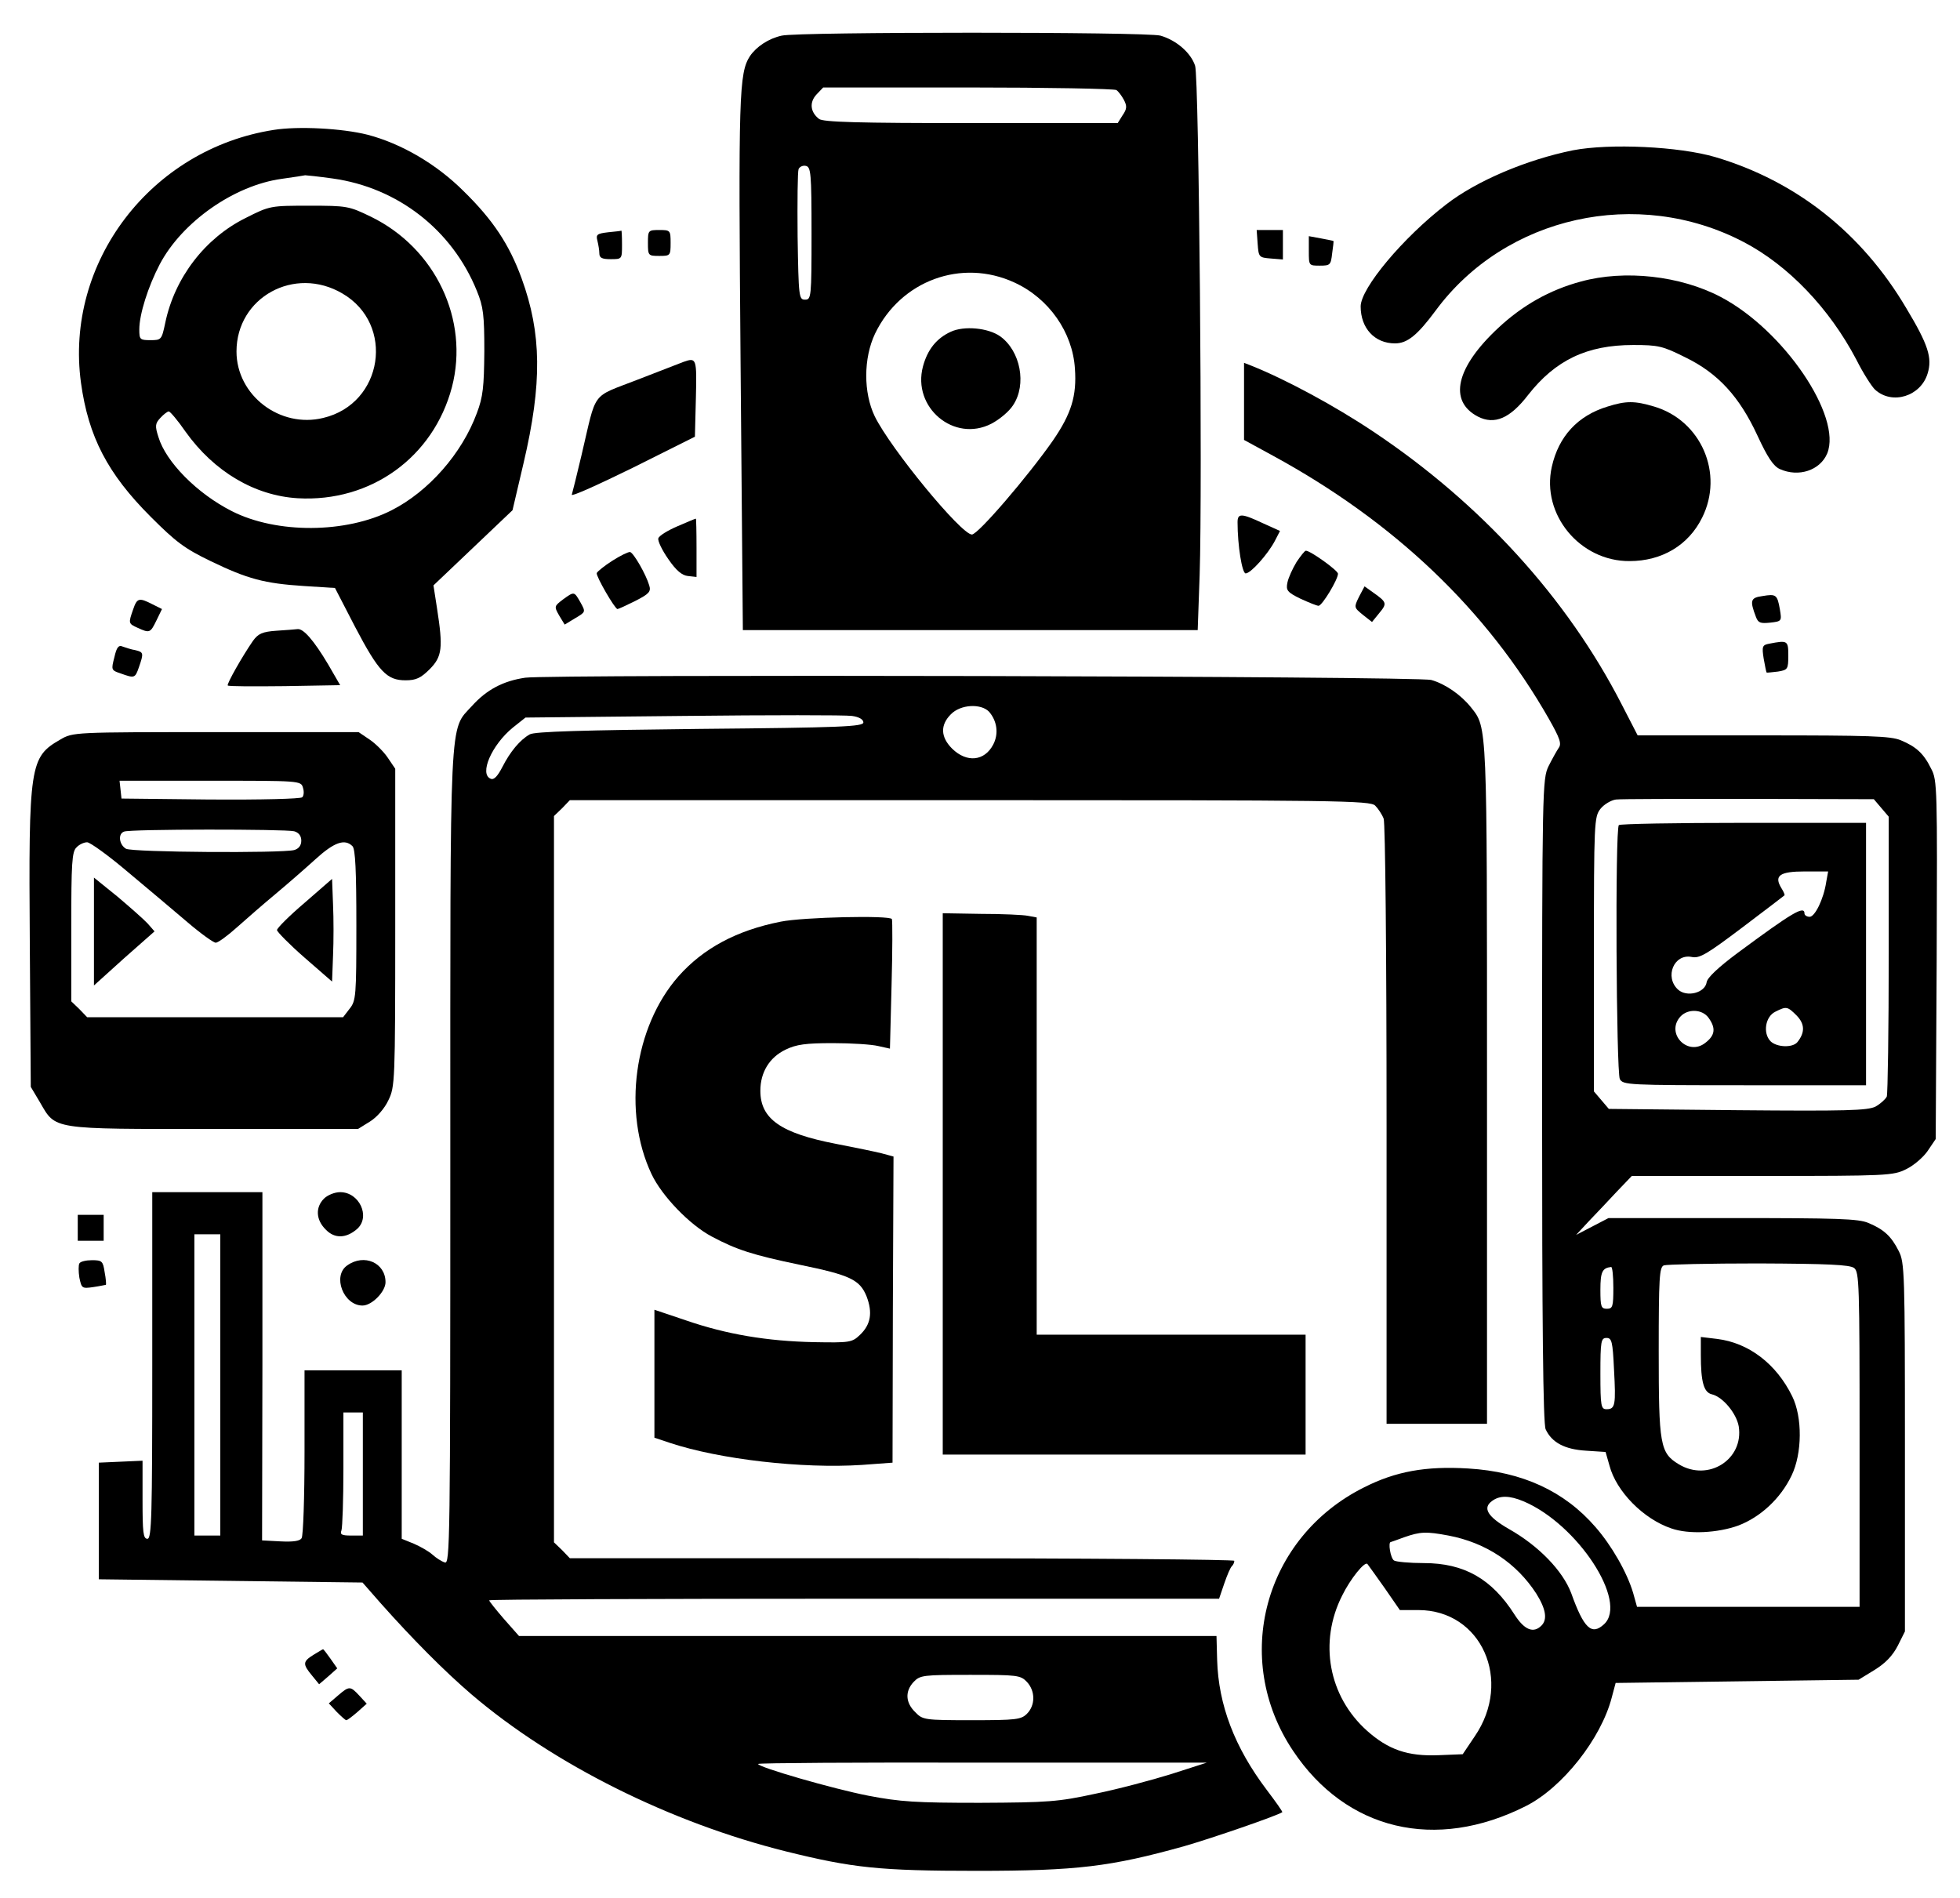 <?xml version="1.0" standalone="no"?>
<!DOCTYPE svg PUBLIC "-//W3C//DTD SVG 20010904//EN"
 "http://www.w3.org/TR/2001/REC-SVG-20010904/DTD/svg10.dtd">
<svg version="1.0" xmlns="http://www.w3.org/2000/svg"
 width="605pt" height="586pt" viewBox="0 0 605 586"
 preserveAspectRatio="xMidYMid meet">

<g transform="translate(0,586) scale(0.1,-0.1)"
fill="#000000" stroke="none">
<path d="M2413 5750 c-41 -9 -78 -34 -98 -63 -34 -53 -36 -117 -29 -952 l7
-820 702 0 702 0 6 170 c9 277 -2 1536 -14 1572 -13 40 -58 79 -107 93 -43 12
-1119 12 -1169 0z m1033 -168 c6 -4 16 -17 23 -30 10 -19 10 -28 -4 -48 l-15
-24 -453 0 c-347 0 -457 3 -469 13 -27 21 -30 51 -8 75 l21 22 447 0 c246 0
452 -4 458 -8z m-941 -442 c0 -198 -1 -205 -20 -205 -19 0 -20 8 -23 195 -1
107 0 201 3 208 3 7 13 12 22 10 16 -3 18 -21 18 -208z m626 -152 c107 -49
180 -154 187 -266 6 -84 -11 -139 -68 -222 -76 -109 -231 -290 -250 -290 -33
0 -251 265 -300 365 -35 73 -35 179 1 255 79 164 267 233 430 158z"/>
<path d="M2935 4836 c-44 -20 -72 -55 -86 -107 -34 -127 96 -236 211 -177 25
13 55 38 67 57 43 64 23 168 -40 213 -37 26 -111 33 -152 14z"/>
<path d="M845 5459 c-379 -59 -646 -409 -595 -781 23 -166 82 -280 215 -413
77 -77 104 -98 185 -137 114 -55 165 -69 289 -77 l95 -6 62 -120 c73 -139 98
-165 156 -165 32 0 47 7 74 34 39 39 42 66 23 188 l-11 71 122 116 122 116 34
145 c58 247 56 401 -6 571 -38 104 -88 180 -179 269 -84 84 -193 147 -296 174
-79 20 -215 27 -290 15z m182 -150 c201 -28 369 -159 445 -347 20 -49 23 -74
23 -187 -1 -109 -4 -140 -23 -190 -46 -125 -149 -242 -263 -300 -141 -72 -355
-73 -493 -3 -107 54 -204 152 -227 229 -11 34 -10 42 6 59 10 11 22 20 26 20
4 0 28 -28 52 -63 88 -123 213 -197 346 -205 226 -13 419 127 476 343 54 208
-51 429 -250 526 -68 33 -74 34 -190 34 -120 0 -122 0 -197 -38 -125 -62 -219
-184 -248 -324 -11 -52 -12 -53 -46 -53 -32 0 -34 2 -34 33 0 47 27 132 63
201 69 131 230 244 377 264 36 5 68 10 72 11 4 0 42 -4 85 -10z m30 -355 c163
-95 126 -340 -59 -384 -134 -33 -268 70 -268 205 0 167 179 266 327 179z"/>
<path d="M4855 5396 c-143 -29 -297 -94 -391 -167 -134 -103 -264 -259 -264
-315 0 -67 43 -114 106 -114 38 0 69 25 126 102 215 291 623 382 950 211 138
-72 265 -205 348 -363 21 -42 48 -84 58 -93 53 -48 141 -20 162 50 15 48 2 89
-66 202 -137 232 -340 392 -589 466 -112 33 -326 43 -440 21z"/>
<path d="M1877 5143 c-34 -4 -38 -7 -33 -26 3 -12 6 -30 6 -39 0 -14 8 -18 35
-18 35 0 35 0 35 45 0 25 -1 44 -2 43 -2 -1 -20 -3 -41 -5z"/>
<path d="M2000 5110 c0 -39 1 -40 35 -40 34 0 35 1 35 40 0 39 -1 40 -35 40
-34 0 -35 -1 -35 -40z"/>
<path d="M3882 5108 c3 -42 4 -43 41 -46 l37 -3 0 45 0 46 -41 0 -40 0 3 -42z"/>
<path d="M4040 5085 c0 -45 0 -45 34 -45 32 0 34 2 38 38 3 20 5 38 4 38 -1 1
-18 4 -38 8 l-38 7 0 -46z"/>
<path d="M4880 4991 c-97 -26 -181 -74 -255 -143 -131 -122 -155 -226 -63
-274 51 -26 99 -6 155 67 84 107 181 154 324 154 78 0 91 -3 161 -38 101 -49
167 -121 223 -242 31 -67 49 -94 69 -103 58 -26 124 -4 146 48 47 114 -134
381 -328 483 -125 66 -297 85 -432 48z"/>
<path d="M2110 4743 c-8 -3 -72 -28 -142 -55 -146 -57 -125 -30 -173 -233 -14
-60 -28 -115 -30 -122 -2 -7 82 31 188 83 l192 96 3 119 c3 123 2 126 -38 112z"/>
<path d="M3840 4621 l0 -119 88 -48 c375 -204 661 -476 853 -813 34 -60 40
-77 30 -90 -6 -9 -20 -34 -31 -56 -19 -39 -20 -68 -20 -1032 0 -683 3 -999 11
-1015 19 -41 59 -62 124 -66 l61 -4 12 -42 c21 -80 105 -165 191 -194 54 -19
144 -14 207 9 68 26 130 83 164 154 33 68 34 180 2 245 -49 100 -134 165 -232
177 l-50 6 0 -55 c0 -84 9 -116 34 -122 34 -8 76 -59 83 -99 16 -102 -94 -172
-185 -117 -58 35 -62 60 -62 349 0 227 2 260 16 265 9 3 140 6 292 6 215 -1
281 -4 295 -14 16 -12 17 -50 17 -530 l0 -516 -343 0 -344 0 -12 43 c-19 64
-67 147 -116 203 -96 111 -226 171 -393 181 -131 8 -224 -9 -321 -58 -309
-154 -410 -529 -220 -813 164 -246 440 -312 719 -171 113 57 232 208 265 335
l12 45 375 5 375 5 49 30 c34 21 56 44 72 75 l22 44 0 569 c0 537 -1 570 -19
605 -23 46 -46 67 -94 87 -30 13 -97 15 -419 15 l-383 0 -50 -26 -50 -26 40
43 c22 23 61 64 86 91 l46 48 403 0 c387 0 404 1 444 21 23 11 53 37 66 56
l25 37 3 553 c2 528 2 555 -17 590 -23 47 -46 68 -94 88 -31 13 -98 15 -424
15 l-388 0 -50 97 c-168 327 -434 619 -765 840 -121 81 -272 162 -377 204
l-23 9 0 -119z m1967 -1255 l23 -27 0 -424 c0 -233 -3 -431 -6 -440 -4 -8 -19
-22 -35 -31 -25 -12 -89 -14 -426 -11 l-397 4 -23 27 -23 27 0 423 c0 410 1
424 20 449 11 14 33 27 48 29 15 2 200 2 411 2 l385 -1 23 -27z m-827 -1481
c0 -58 -2 -65 -20 -65 -18 0 -20 7 -20 59 0 55 6 67 33 70 4 1 7 -28 7 -64z
m2 -252 c6 -110 4 -123 -23 -123 -17 0 -19 9 -19 110 0 101 2 110 19 110 16 0
19 -11 23 -97z m-280 -407 c167 -70 325 -311 249 -380 -38 -35 -62 -13 -101
96 -26 69 -100 146 -192 198 -66 38 -83 65 -52 87 23 17 53 17 96 -1z m-231
-106 c116 -22 210 -85 271 -179 30 -48 35 -80 16 -99 -25 -25 -53 -13 -83 34
-70 110 -155 159 -280 159 -44 0 -86 4 -92 8 -11 7 -19 57 -10 57 1 0 20 7 42
15 49 17 67 18 136 5z m-197 -162 l47 -68 57 0 c195 0 292 -218 174 -390 l-37
-55 -74 -3 c-96 -4 -156 17 -222 76 -118 106 -149 273 -76 417 25 51 70 107
78 97 3 -4 27 -37 53 -74z"/>
<path d="M4997 3313 c-12 -11 -8 -762 3 -784 10 -18 25 -19 385 -19 l375 0 0
405 0 405 -378 0 c-208 0 -382 -3 -385 -7z m640 -176 c-8 -53 -35 -107 -51
-107 -9 0 -16 5 -16 10 0 26 -38 3 -207 -122 -59 -44 -93 -76 -95 -90 -5 -33
-61 -47 -88 -23 -43 39 -13 112 42 101 24 -5 46 8 156 91 70 53 128 97 130 99
2 1 -2 11 -9 22 -24 39 -6 52 72 52 l72 0 -6 -33z m-91 -412 c25 -26 26 -52 2
-82 -15 -18 -64 -16 -83 3 -24 25 -16 76 15 91 34 17 37 17 66 -12z m-272 -7
c23 -32 20 -54 -10 -77 -54 -43 -124 29 -77 81 23 25 68 23 87 -4z"/>
<path d="M4962 4605 c-92 -28 -151 -92 -172 -186 -33 -147 87 -292 240 -291
100 0 182 49 224 134 68 136 -3 300 -148 343 -60 18 -87 18 -144 0z"/>
<path d="M3820 4248 c0 -72 14 -158 25 -158 16 0 69 60 90 100 l16 31 -53 24
c-66 31 -78 31 -78 3z"/>
<path d="M2090 4235 c-30 -13 -56 -29 -58 -37 -2 -8 12 -37 31 -64 24 -35 42
-50 60 -52 l27 -3 0 90 c0 50 -1 91 -2 90 -2 0 -28 -11 -58 -24z"/>
<path d="M1890 4129 c-25 -16 -46 -33 -48 -38 -3 -9 56 -111 64 -111 3 0 27
11 55 25 43 22 49 29 43 48 -10 34 -48 100 -59 103 -5 1 -30 -11 -55 -27z"/>
<path d="M4002 4125 c-12 -20 -25 -48 -28 -63 -5 -24 -1 -30 40 -50 26 -12 51
-22 56 -22 11 0 60 81 60 99 0 10 -85 71 -99 71 -4 0 -16 -16 -29 -35z"/>
<path d="M4195 4018 c-16 -33 -16 -33 12 -56 l28 -22 22 27 c25 30 24 34 -17
63 l-28 20 -17 -32z"/>
<path d="M1737 4009 c-26 -20 -27 -21 -11 -49 l17 -28 33 20 c32 19 32 19 16
48 -20 35 -19 35 -55 9z"/>
<path d="M5440 4020 c-37 -5 -39 -14 -20 -64 7 -19 14 -21 44 -18 36 4 36 5
30 41 -8 46 -12 48 -54 41z"/>
<path d="M411 3979 c-15 -43 -15 -44 14 -57 37 -17 39 -16 58 23 l17 35 -30
15 c-41 21 -47 19 -59 -16z"/>
<path d="M853 3913 c-43 -3 -56 -9 -72 -31 -32 -46 -82 -134 -78 -138 2 -3 81
-3 176 -2 l171 3 -37 64 c-44 74 -77 112 -95 109 -7 -1 -36 -3 -65 -5z"/>
<path d="M5461 3873 c-21 -4 -23 -8 -17 -46 4 -23 8 -42 9 -43 1 -1 17 1 35 3
30 5 32 7 32 49 0 47 -2 48 -59 37z"/>
<path d="M353 3831 c-10 -39 -10 -40 20 -50 42 -15 44 -15 56 20 15 43 14 46
-11 52 -13 2 -30 8 -39 11 -13 6 -19 -2 -26 -33z"/>
<path d="M1621 3768 c-68 -10 -119 -37 -164 -87 -71 -78 -67 -3 -67 -1398 0
-1188 -1 -1252 -17 -1246 -10 3 -27 14 -38 24 -11 10 -37 25 -58 34 l-37 15 0
260 0 260 -150 0 -150 0 0 -252 c0 -139 -4 -259 -9 -266 -5 -9 -26 -12 -65
-10 l-57 3 1 538 0 537 -170 0 -170 0 0 -535 c0 -469 -2 -535 -15 -535 -13 0
-15 20 -15 120 l0 121 -68 -3 -67 -3 0 -180 0 -180 407 -5 407 -5 57 -65 c97
-109 195 -208 279 -280 253 -216 614 -396 971 -485 206 -51 289 -60 589 -60
310 0 414 13 640 76 87 25 287 94 303 105 2 1 -20 32 -48 69 -99 131 -149 262
-153 401 l-2 74 -1077 0 -1076 0 -46 52 c-25 29 -46 55 -46 58 0 3 507 5 1127
5 l1126 0 16 47 c9 26 19 50 24 54 4 4 7 11 7 16 0 4 -461 8 -1025 8 l-1026 0
-24 25 -25 24 0 1121 0 1121 25 24 24 25 1235 0 c1135 0 1236 -1 1251 -17 9
-9 21 -27 26 -40 5 -14 9 -412 9 -946 l0 -922 155 0 155 0 0 1046 c0 1119 1
1102 -49 1165 -31 39 -80 73 -123 85 -45 12 -2715 18 -2797 7z m1432 -105 c25
-29 30 -68 13 -101 -27 -52 -82 -57 -127 -13 -36 36 -37 73 -4 106 30 31 93
34 118 8z m-388 -33 c0 -13 -68 -16 -505 -20 -356 -4 -511 -8 -525 -17 -30
-17 -60 -53 -84 -100 -15 -29 -26 -41 -36 -37 -37 14 3 105 68 158 l39 31 486
5 c268 3 503 3 522 0 22 -3 35 -11 35 -20z m-1985 -2045 l0 -465 -40 0 -40 0
0 465 0 465 40 0 40 0 0 -465z m440 -275 l0 -190 -36 0 c-29 0 -35 3 -30 16 3
9 6 94 6 190 l0 174 30 0 30 0 0 -190z m2050 -642 c26 -28 26 -72 0 -98 -18
-18 -33 -20 -170 -20 -147 0 -152 1 -175 25 -30 29 -32 64 -5 93 20 21 29 22
175 22 146 0 155 -1 175 -22z m446 -284 c-61 -19 -166 -47 -235 -61 -115 -25
-146 -27 -356 -28 -198 0 -246 3 -345 22 -108 21 -340 88 -340 98 0 3 312 5
693 4 l692 0 -109 -35z"/>
<path d="M186 3577 c-94 -54 -98 -77 -94 -630 l3 -442 28 -47 c50 -86 31 -83
537 -83 l445 0 37 23 c21 13 45 40 57 66 20 41 21 57 21 533 l0 490 -23 34
c-12 18 -38 44 -56 56 l-34 23 -441 0 c-438 0 -441 0 -480 -23z m749 -148 c4
-12 3 -25 -2 -30 -5 -5 -127 -8 -284 -7 l-274 3 -3 28 -3 27 280 0 c275 0 280
0 286 -21z m-27 -135 c14 -4 22 -14 22 -29 0 -15 -8 -25 -22 -29 -40 -10 -498
-7 -519 4 -21 12 -26 46 -6 53 17 8 498 8 525 1z m-513 -126 c61 -51 143 -120
184 -155 41 -35 80 -63 87 -63 7 0 36 21 66 48 29 26 82 72 118 102 36 30 91
78 123 107 58 53 91 65 115 41 9 -9 12 -77 12 -244 0 -219 -1 -233 -21 -258
l-20 -26 -395 0 -395 0 -24 25 -25 24 0 230 c0 195 2 232 16 245 8 9 23 16 33
16 9 0 66 -41 126 -92z"/>
<path d="M290 2985 l0 -167 93 84 94 83 -21 24 c-12 13 -54 50 -93 83 l-73 59
0 -166z"/>
<path d="M940 3073 c-47 -40 -85 -78 -85 -84 0 -5 38 -44 85 -85 l85 -74 3 80
c2 44 2 115 0 158 l-3 79 -85 -74z"/>
<path d="M2910 2205 l0 -835 560 0 560 0 0 185 0 185 -415 0 -415 0 0 644 0
644 -27 5 c-14 3 -80 6 -145 6 l-118 2 0 -836z"/>
<path d="M2410 3015 c-137 -27 -240 -83 -316 -169 -137 -156 -173 -419 -83
-610 32 -68 118 -157 186 -193 77 -41 127 -57 271 -87 156 -32 186 -46 207
-98 19 -50 13 -87 -21 -119 -24 -23 -32 -24 -141 -22 -145 3 -270 24 -395 67
l-98 33 0 -198 0 -197 48 -16 c154 -51 408 -80 592 -68 l95 7 1 472 2 473 -37
10 c-20 5 -83 18 -140 29 -171 33 -234 77 -234 164 0 57 28 103 78 127 33 16
62 20 146 20 57 0 120 -4 140 -9 l36 -8 5 196 c3 108 3 199 1 204 -7 12 -273
6 -343 -8z"/>
<path d="M1000 2160 c-27 -27 -25 -66 6 -96 27 -28 63 -27 97 3 41 38 6 113
-53 113 -17 0 -39 -9 -50 -20z"/>
<path d="M240 2070 l0 -40 40 0 40 0 0 40 0 40 -40 0 -40 0 0 -40z"/>
<path d="M245 1960 c-3 -5 -3 -25 0 -44 7 -33 8 -34 43 -29 21 3 38 7 39 7 1
1 0 19 -4 39 -5 34 -8 37 -39 37 -18 0 -36 -4 -39 -10z"/>
<path d="M1072 1954 c-47 -32 -12 -124 47 -124 29 0 71 43 71 72 0 60 -66 89
-118 52z"/>
<path d="M968 752 c-34 -21 -34 -29 -5 -64 l22 -27 28 24 28 25 -21 30 c-12
17 -22 30 -23 29 -1 0 -14 -8 -29 -17z"/>
<path d="M1043 626 l-28 -24 24 -26 c14 -14 27 -26 30 -26 3 0 19 12 35 26
l28 25 -23 25 c-28 30 -31 30 -66 0z"/>
</g>
</svg>
